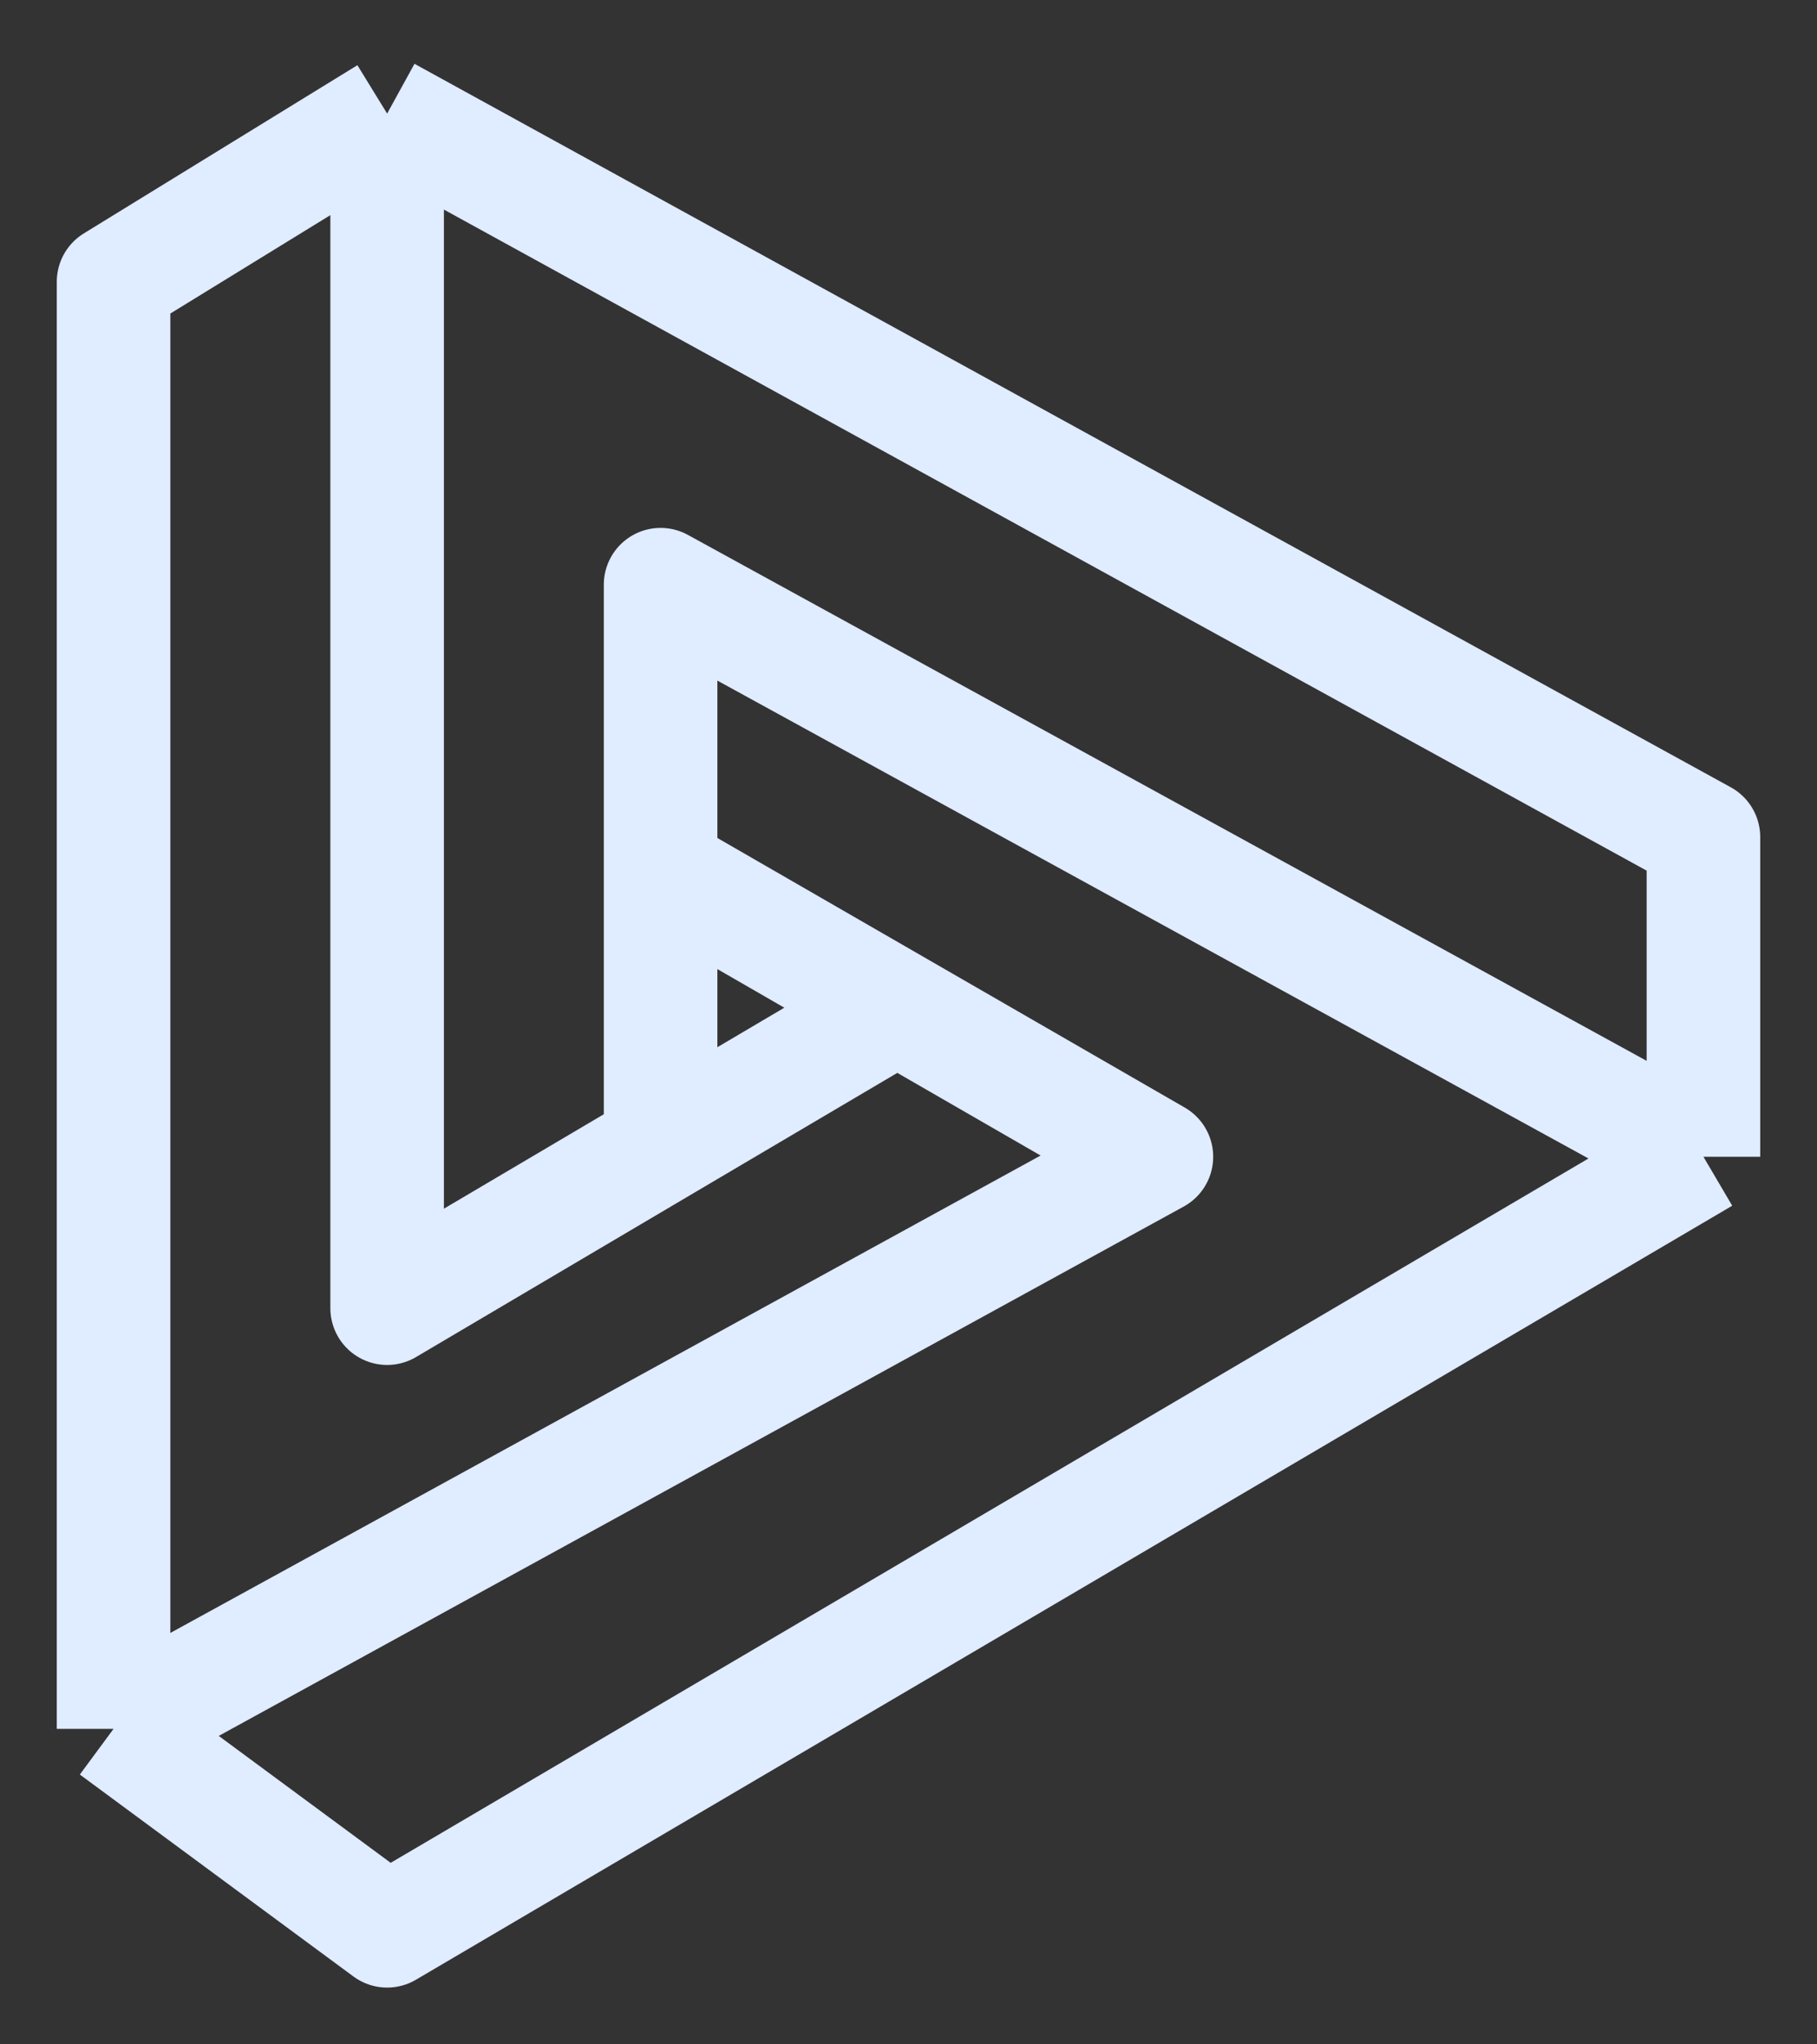 <svg width="16" height="18" viewBox="0 0 16 18" fill="none" xmlns="http://www.w3.org/2000/svg">
<rect x="0" y="0" width="16" height="18" fill="#333333" stroke="none"/>
<path d="M1 15.222V2.481L3.409 1M1 15.222L3.409 17L15 10.185M1 15.222L10.183 10.185L5.817 7.667M15 10.185V7.37L3.409 1M15 10.185L5.817 5.148V10.096M3.409 1V11.518L5.817 10.096M7.925 8.852L5.817 10.096" stroke="#E0ECFF" stroke-linejoin="round"/>
</svg>
